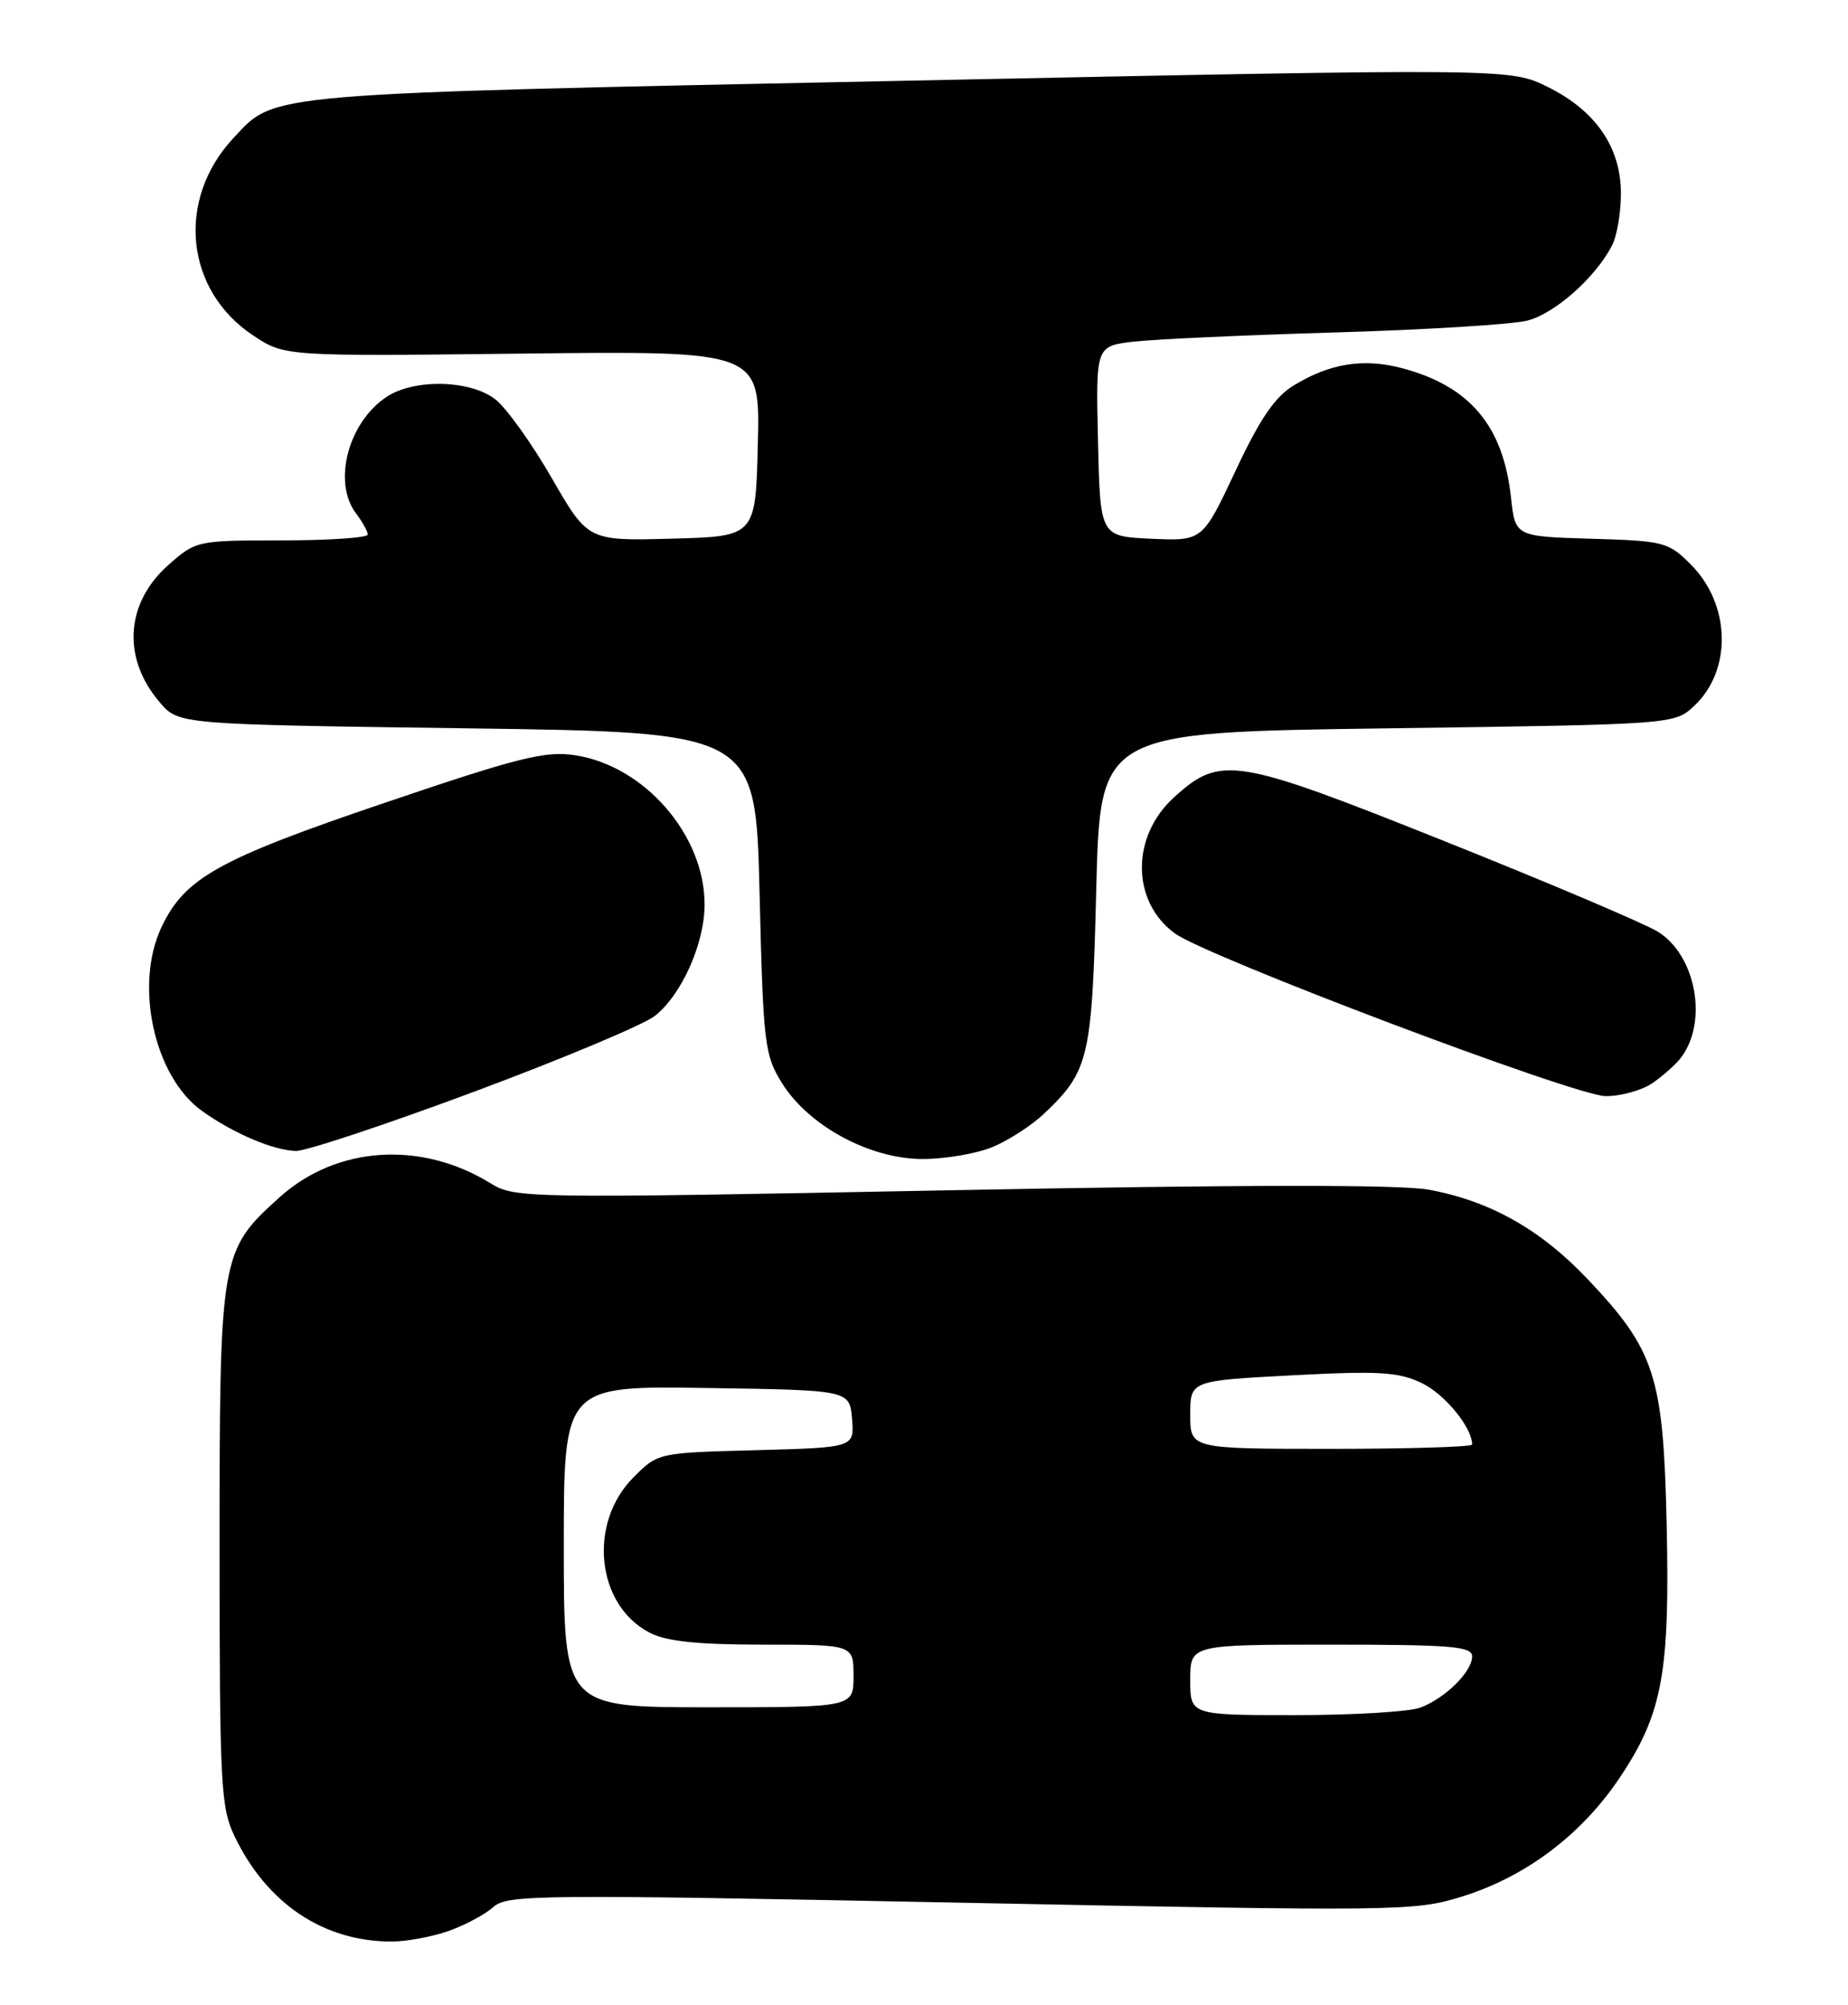 <?xml version="1.0" encoding="UTF-8" standalone="no"?>
<!DOCTYPE svg PUBLIC "-//W3C//DTD SVG 1.1//EN" "http://www.w3.org/Graphics/SVG/1.1/DTD/svg11.dtd" >
<svg xmlns="http://www.w3.org/2000/svg" xmlns:xlink="http://www.w3.org/1999/xlink" version="1.1" viewBox="0 0 236 256">
 <g >
 <path fill="currentColor"
d=" M 57.32 246.55 C 59.42 245.80 61.98 244.43 63.01 243.50 C 64.75 241.91 68.79 241.88 122.69 242.95 C 178.75 244.07 180.69 244.04 186.70 242.17 C 194.89 239.62 201.99 234.26 206.88 226.94 C 212.31 218.81 213.27 213.61 212.84 194.50 C 212.41 175.69 211.36 172.44 202.81 163.39 C 196.77 157.00 190.32 153.36 182.48 151.91 C 178.84 151.24 158.77 151.26 121.44 151.98 C 67.04 153.03 65.76 153.01 62.66 151.10 C 53.76 145.61 42.98 146.32 35.70 152.88 C 28.14 159.70 28.04 160.23 28.04 197.50 C 28.04 228.01 28.19 230.80 29.97 234.50 C 34.09 243.07 41.32 247.91 50.00 247.91 C 51.92 247.91 55.22 247.30 57.32 246.55 Z  M 126.78 146.45 C 128.83 145.59 131.78 143.68 133.34 142.20 C 139.09 136.73 139.46 135.15 140.00 113.50 C 140.50 93.50 140.50 93.50 177.17 93.00 C 213.84 92.50 213.84 92.50 216.37 90.12 C 221.22 85.56 221.02 77.17 215.92 72.07 C 213.05 69.20 212.49 69.06 203.21 68.79 C 193.50 68.50 193.50 68.50 192.96 63.50 C 191.96 54.39 187.74 49.35 179.16 47.04 C 174.19 45.70 169.89 46.37 165.24 49.20 C 162.81 50.67 160.91 53.45 157.78 60.13 C 153.57 69.08 153.57 69.08 147.04 68.79 C 140.50 68.50 140.50 68.50 140.22 56.35 C 139.94 44.20 139.94 44.20 144.72 43.63 C 147.35 43.32 158.95 42.79 170.50 42.45 C 182.05 42.11 193.09 41.43 195.04 40.94 C 198.57 40.04 203.77 35.42 205.88 31.32 C 206.50 30.11 207.00 27.14 207.00 24.71 C 207.00 18.82 203.79 14.14 197.67 11.11 C 192.85 8.72 192.85 8.72 116.03 10.30 C 32.91 12.01 35.25 11.81 29.81 17.63 C 22.47 25.48 23.63 37.08 32.34 42.84 C 36.36 45.50 36.36 45.50 66.71 45.15 C 97.07 44.80 97.07 44.80 96.78 56.65 C 96.50 68.50 96.50 68.50 85.80 68.78 C 75.09 69.07 75.09 69.07 70.46 61.04 C 67.92 56.63 64.68 52.11 63.28 51.01 C 60.11 48.51 52.96 48.33 49.41 50.65 C 44.47 53.89 42.44 61.56 45.47 65.56 C 46.28 66.63 46.95 67.84 46.97 68.25 C 46.99 68.66 42.07 69.00 36.03 69.00 C 25.22 69.00 25.02 69.04 21.57 72.08 C 16.01 76.96 15.54 84.03 20.42 89.70 C 22.82 92.50 22.82 92.50 59.66 93.00 C 96.50 93.50 96.50 93.50 97.00 114.00 C 97.47 133.34 97.63 134.71 99.86 138.29 C 103.25 143.75 111.06 147.98 117.78 147.99 C 120.69 148.00 124.74 147.30 126.78 146.45 Z  M 60.57 139.39 C 71.81 135.20 82.19 130.85 83.63 129.72 C 87.03 127.04 89.95 120.54 89.98 115.57 C 90.03 106.67 82.32 97.77 73.41 96.43 C 69.60 95.86 66.25 96.70 49.04 102.54 C 27.89 109.71 23.61 112.10 20.63 118.37 C 17.11 125.79 19.69 137.51 25.82 141.87 C 29.86 144.75 34.96 146.91 37.81 146.96 C 39.09 146.98 49.33 143.58 60.57 139.39 Z  M 211.03 138.30 C 212.39 137.36 214.03 135.90 214.67 135.05 C 218.16 130.45 216.58 121.94 211.69 118.95 C 209.93 117.88 197.65 112.67 184.38 107.37 C 157.71 96.71 155.88 96.41 149.94 101.80 C 144.43 106.79 144.46 115.07 150.00 119.16 C 153.99 122.11 201.11 139.92 205.03 139.96 C 206.97 139.98 209.67 139.23 211.03 138.30 Z  M 152.00 214.50 C 152.00 210.00 152.00 210.00 170.00 210.00 C 185.33 210.00 188.00 210.22 188.00 211.50 C 188.00 213.45 184.60 216.82 181.39 218.04 C 180.01 218.57 172.82 219.00 165.43 219.00 C 152.00 219.00 152.00 219.00 152.00 214.50 Z  M 72.00 197.48 C 72.00 176.95 72.00 176.95 90.25 177.23 C 108.50 177.50 108.50 177.50 108.81 181.17 C 109.11 184.83 109.11 184.83 96.57 185.17 C 84.04 185.50 84.03 185.50 80.91 188.63 C 75.05 194.49 76.14 204.95 82.97 208.48 C 85.09 209.58 89.08 210.00 97.45 210.00 C 109.00 210.00 109.00 210.00 109.00 214.00 C 109.00 218.00 109.00 218.00 90.50 218.00 C 72.00 218.00 72.00 218.00 72.00 197.48 Z  M 152.00 180.65 C 152.00 176.30 152.00 176.30 165.02 175.61 C 176.09 175.03 178.57 175.17 181.56 176.60 C 184.49 177.99 188.00 182.27 188.00 184.45 C 188.00 184.75 179.90 185.00 170.00 185.00 C 152.00 185.00 152.00 185.00 152.00 180.65 Z "/>
</g>
</svg>